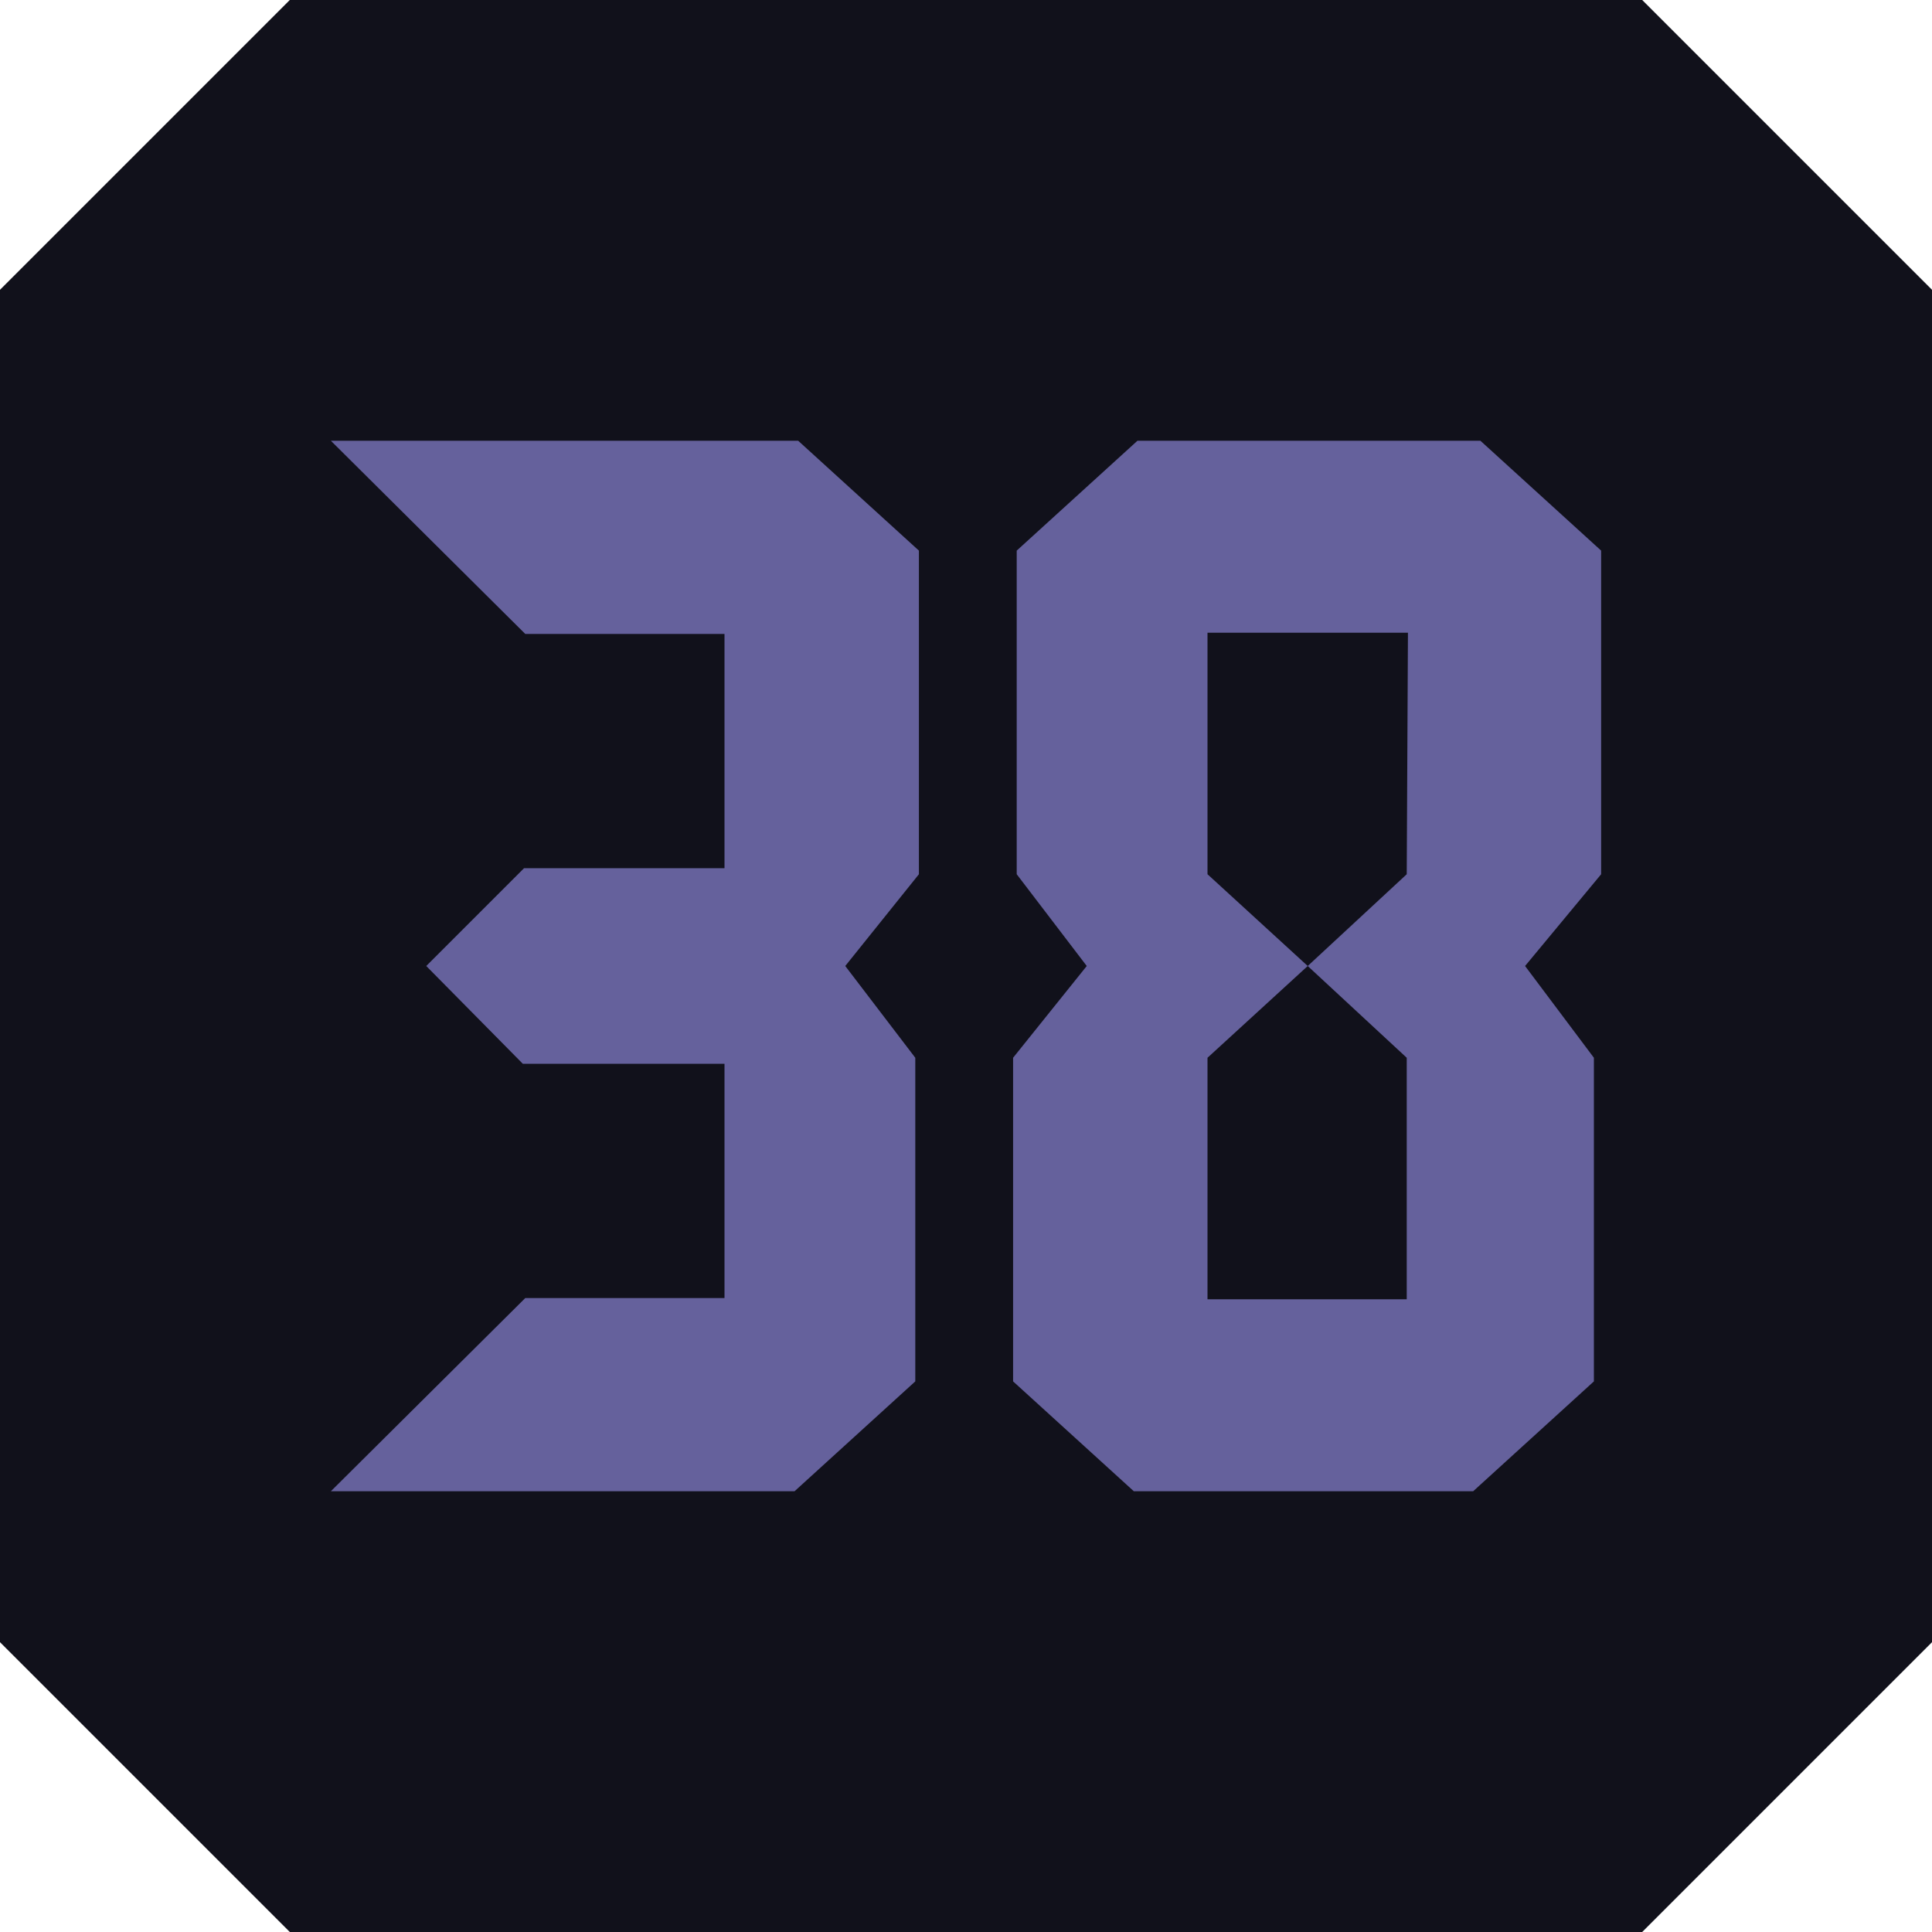<svg id="Layer_4" data-name="Layer 4" xmlns="http://www.w3.org/2000/svg" viewBox="0 0 16 16"><defs><style>.cls-1{fill:#11111b;}.cls-2{fill:#65619c;}</style></defs><polygon class="cls-1" points="16 2.4 16 13.6 13.6 16 2.4 16 0 13.6 0 2.4 2.4 0 13.6 0 16 2.4"/><path class="cls-2" d="M7.61,4.56l-1-.91H2.74l1.61,1.6H6V7.19H4.34L3.53,8l.8.81H6v1.94H4.35l-1.61,1.6H6.58l1-.91V8.76L7,8l.61-.76Z"/><path class="cls-2" d="M13.26,4.56l-1-.91H9.42l-1,.91V7.24L9,8l-.61.76v2.68l1,.91h2.81l1-.91V8.76L12.63,8l.63-.76ZM11.65,7.24,10.83,8l.82.76v2H10v-2L10.83,8,10,7.24v-2h1.66Z"/></svg>